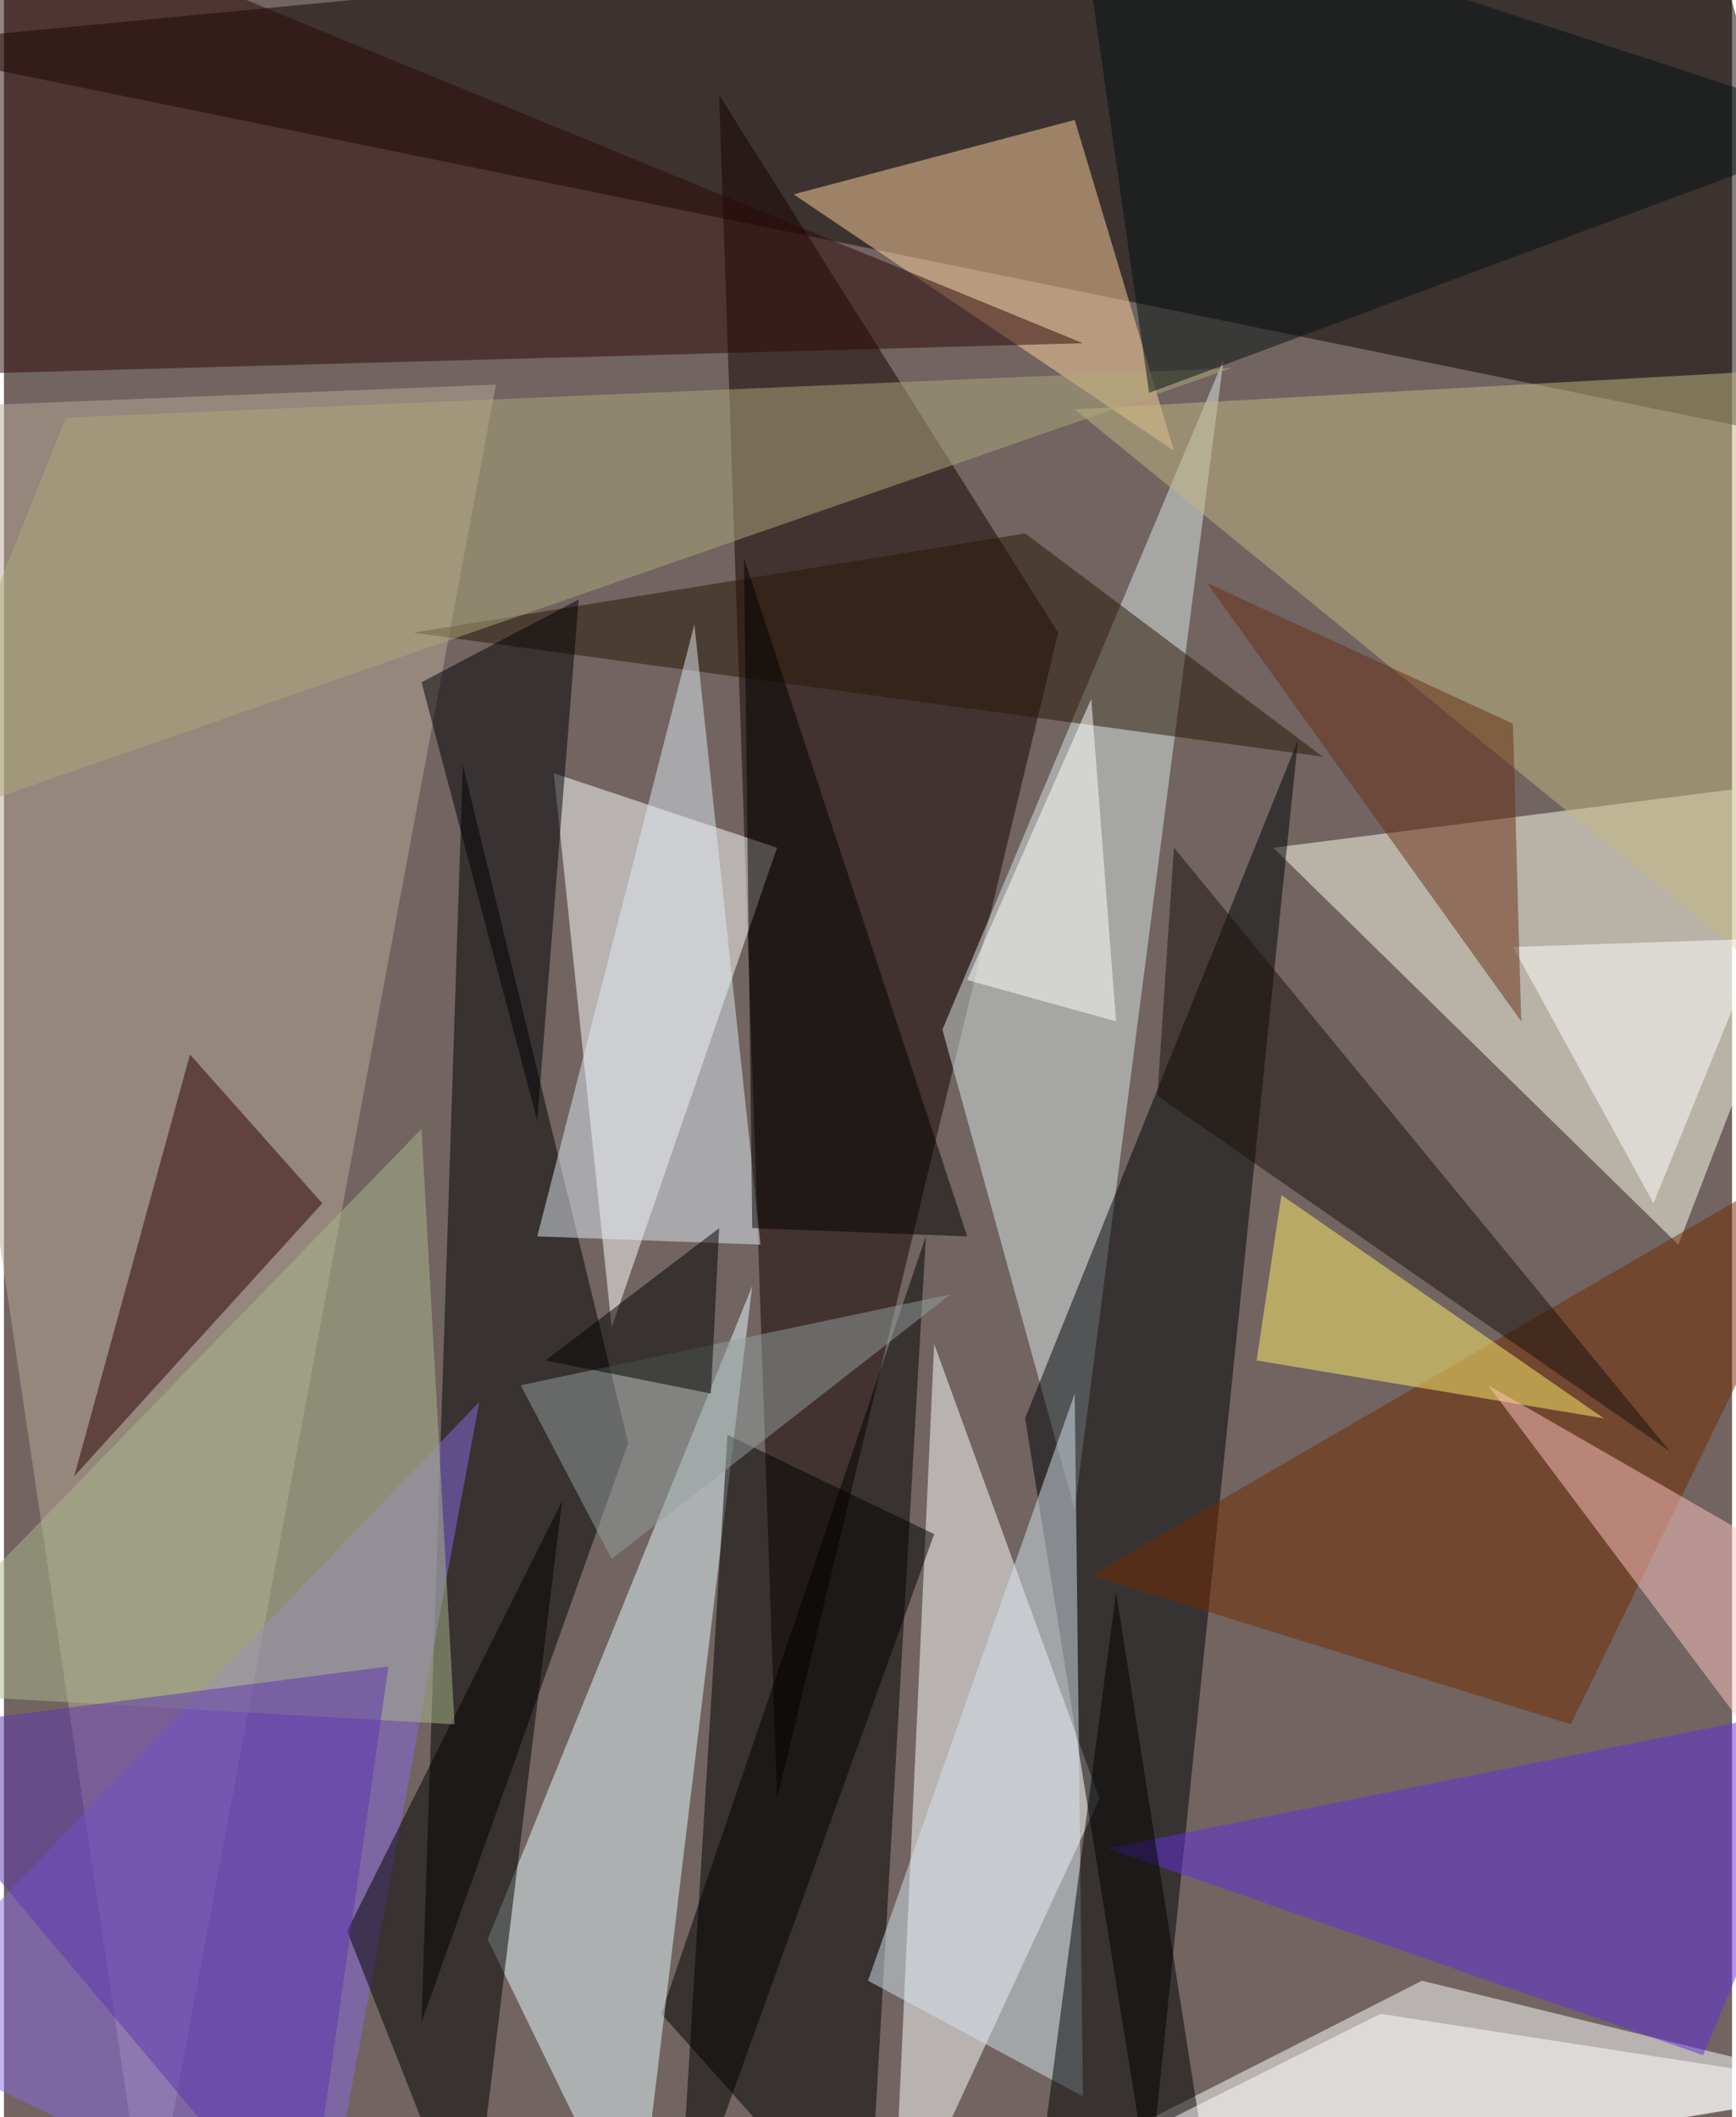 <svg xmlns="http://www.w3.org/2000/svg" width="228" height="278" viewBox="0 0 836 1024"><path fill="#716461" d="M0 0h836v1024H0z"/><g fill-opacity=".502"><path fill="#080300" d="M818-62l80 280L-62 22z"/><path fill="#ffe" d="M898 374l-284 36 196 192z"/><path fill="#140200" d="M374 870l136-564L346 46z"/><path fill="#fff" d="M430 1086l100-216-80-220zm-56-676l-80 232-28-268zm60 676l252-128 212 52z"/><path fill="#baaa97" d="M238 186l-300 12 132 888z"/><path fill="#dce9ea" d="M518 730l72-556-136 324z"/><path d="M418 1086l28-488-128 376z"/><path fill="#e8fbff" d="M362 622l-56 464-72-148z"/><path fill="#ffd19e" d="M566 218L518 58 382 94z"/><path d="M202 978l100-280-80-328z"/><path fill="#000206" d="M494 686l132-328-72 700z"/><path fill="#2c0606" d="M-62 182l28-244 556 228z"/><path fill="#876be4" d="M154 1086L-62 982l292-304z"/><path fill="#c2b782" d="M518 198l348 284 12-304z"/><path fill="#2f0000" d="M154 582L34 714l56-204z"/><path fill="#632fdf" d="M822 994l72-172-360 72z"/><path fill="#732b00" d="M758 834l140-288-372 216z"/><path d="M166 934l60 152 44-360z"/><path fill="#261603" d="M494 258l144 108-440-60z"/><path fill="#dfeaf3" d="M258 598l76-296 32 300z"/><path d="M326 1086l124-344-100-48z"/><path fill="#fff06b" d="M618 578l-12 80 168 28z"/><path fill="#ada97b" d="M30 202l-80 200 644-224z"/><path fill="#d6e3ed" d="M522 1014l-4-340-100 284z"/><path fill="#ffc3bf" d="M886 894L718 670l160 92z"/><path fill="#aab78a" d="M218 834l-280-16 264-272z"/><path fill="#fff" d="M730 458l120-4-52 128zm-192 36l-12-156-60 136z"/><path d="M362 594l104 4-108-328z"/><path fill="#682e15" d="M734 494l-4-144-148-68z"/><path fill="#939f9f" d="M294 754l-44-84 208-44z"/><path d="M498 1074l40-304 44 280z"/><path fill="#031010" d="M898 62L518-62l36 252z"/><path fill="#000006" d="M278 290l-76 40 56 212z"/><path fill="#fff" d="M442 1086l456-76-232-36z"/><path fill="#1b110a" d="M806 702L558 530l8-120z"/><path fill="#5d35b0" d="M-62 838l248-32-40 280z"/><path d="M346 594l-84 64 80 16z"/></g></svg>